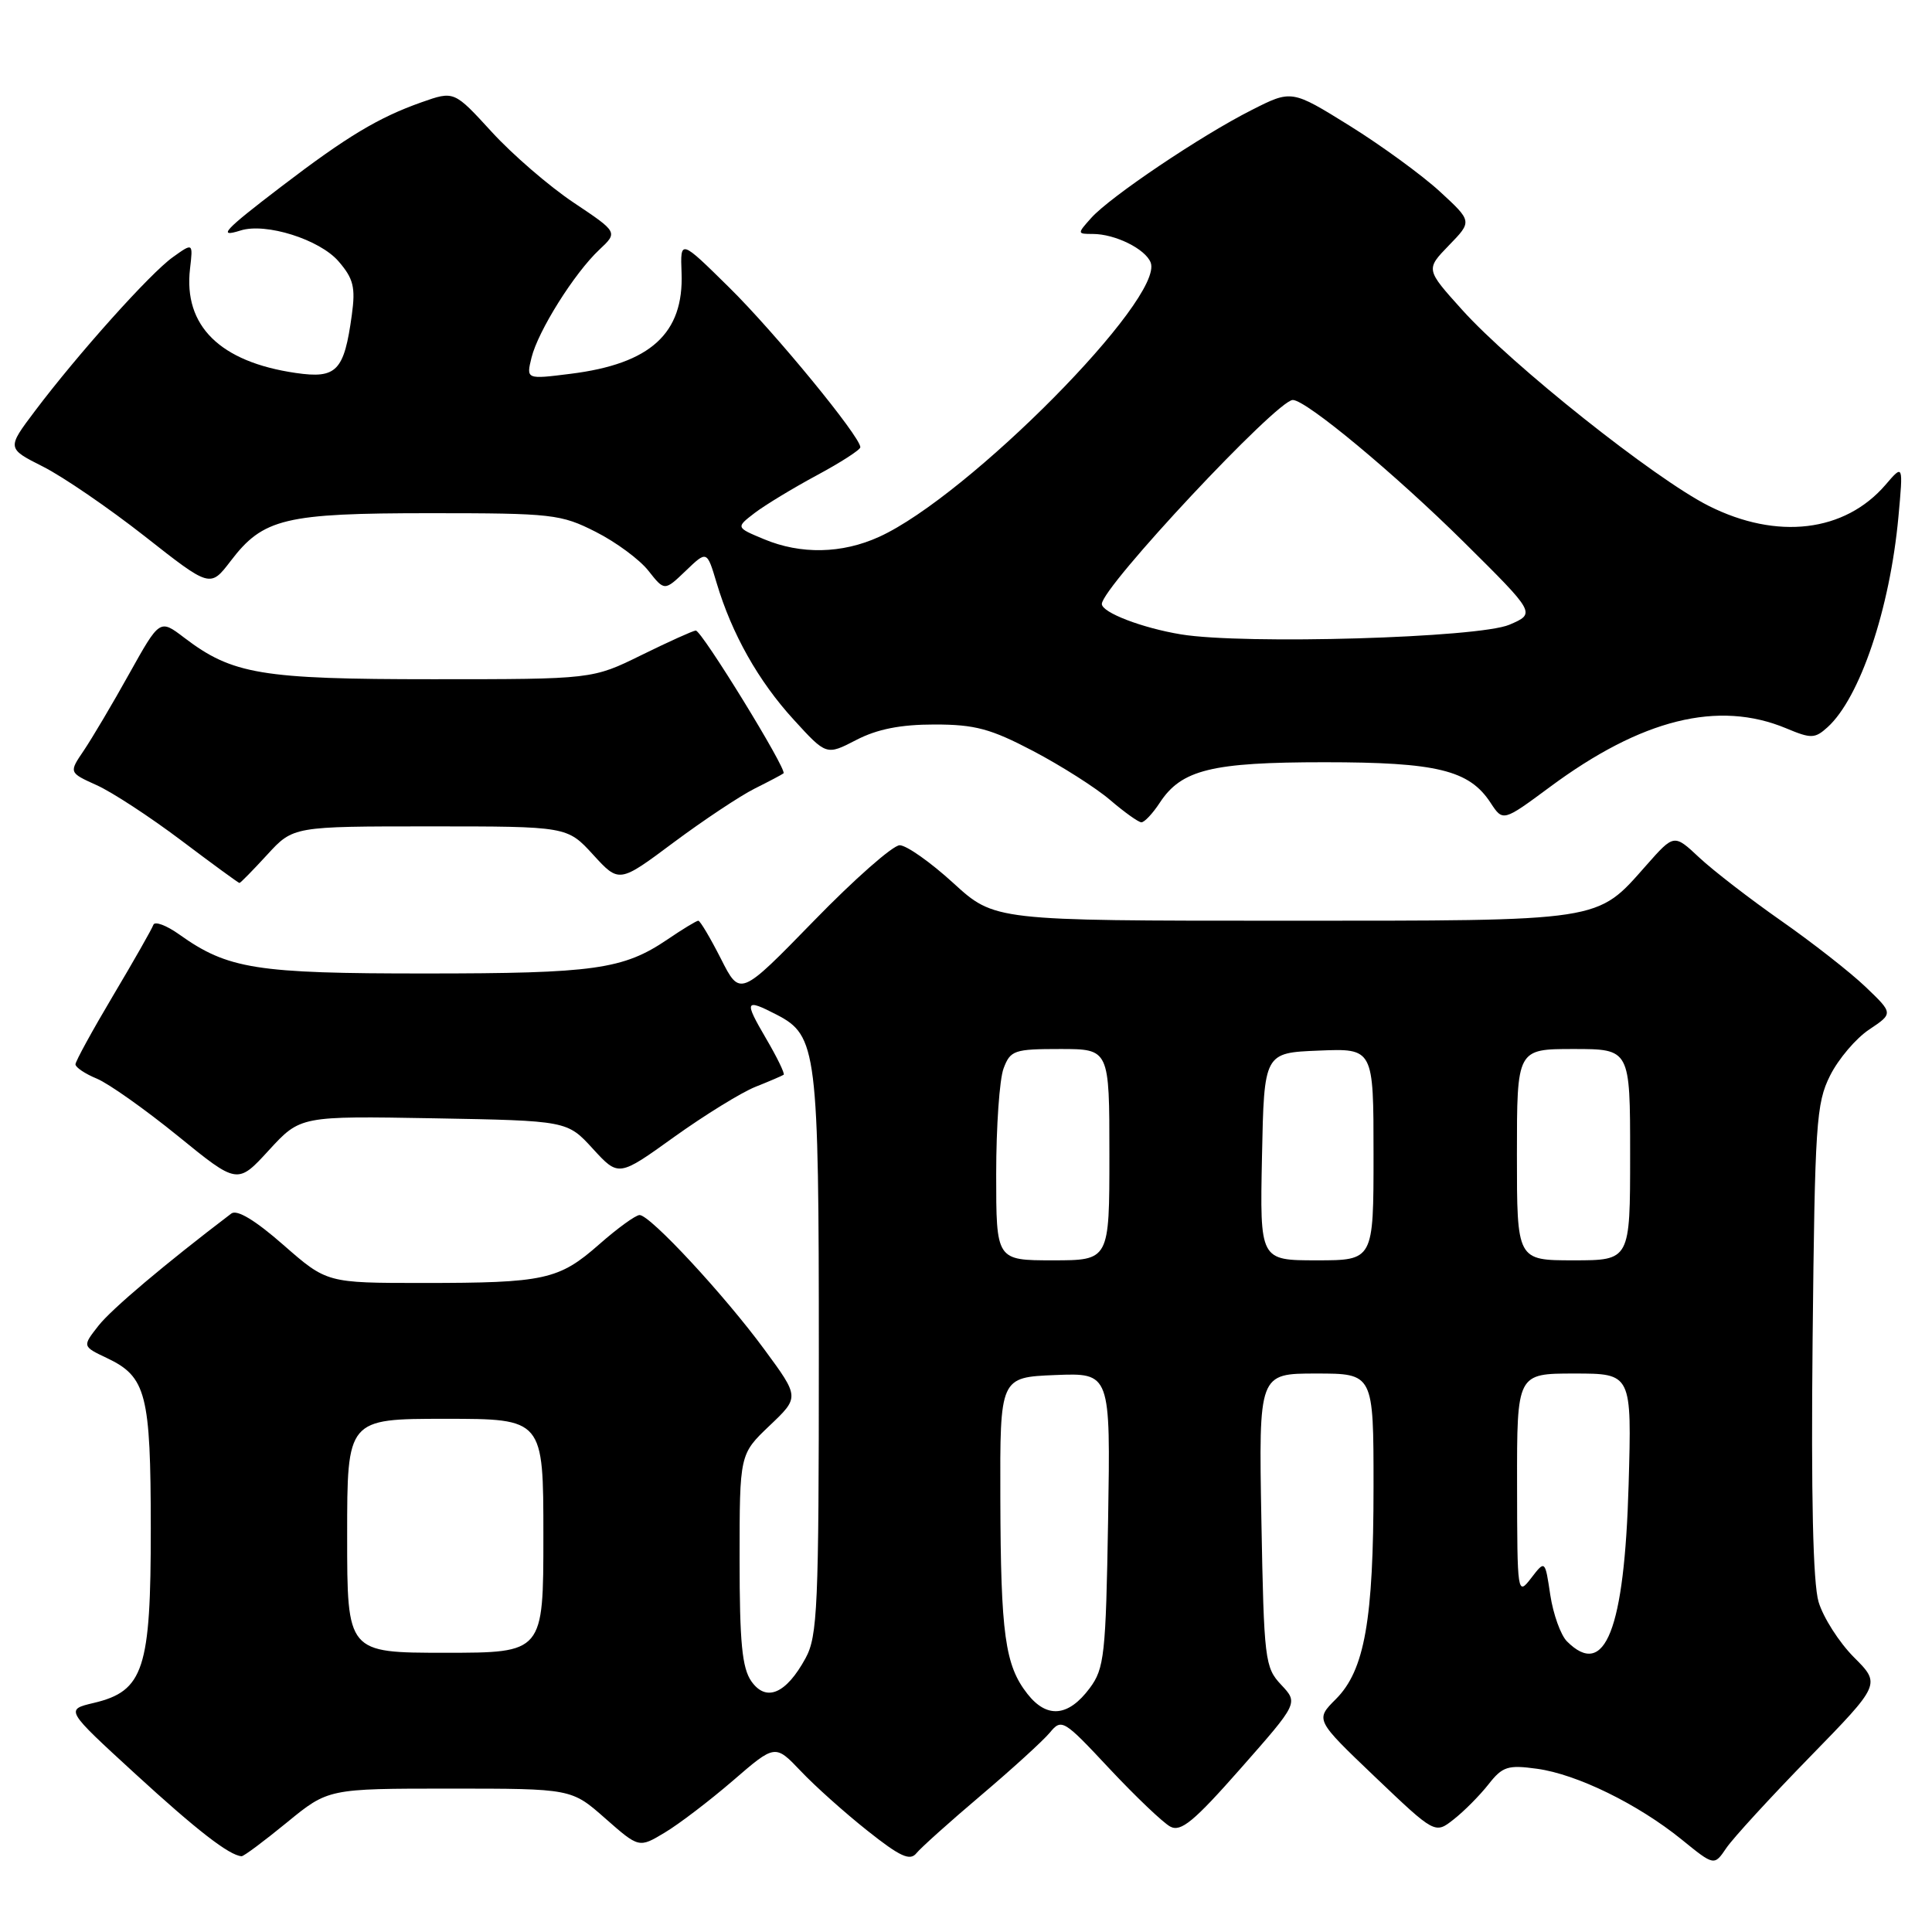 <?xml version="1.0" encoding="UTF-8" standalone="no"?>
<!DOCTYPE svg PUBLIC "-//W3C//DTD SVG 1.1//EN" "http://www.w3.org/Graphics/SVG/1.1/DTD/svg11.dtd" >
<svg xmlns="http://www.w3.org/2000/svg" xmlns:xlink="http://www.w3.org/1999/xlink" version="1.1" viewBox="0 0 256 256">
 <g >
 <path fill="currentColor"
d=" M 130.00 237.88 C 134.12 234.39 138.22 230.65 139.11 229.58 C 140.67 227.69 140.93 227.85 147.02 234.37 C 150.49 238.07 154.11 241.52 155.06 242.03 C 156.47 242.79 158.19 241.37 164.41 234.31 C 172.03 225.66 172.03 225.66 169.77 223.25 C 167.60 220.95 167.48 219.98 167.14 201.42 C 166.79 182.00 166.79 182.00 174.39 182.00 C 182.00 182.00 182.00 182.00 182.00 196.95 C 182.00 214.68 180.82 221.33 177.01 225.14 C 174.27 227.88 174.27 227.88 182.21 235.46 C 190.15 243.03 190.15 243.03 192.63 241.07 C 194.00 240.00 196.06 237.92 197.22 236.45 C 199.09 234.06 199.80 233.84 203.66 234.37 C 208.95 235.09 217.03 239.05 222.82 243.74 C 227.14 247.25 227.14 247.25 228.75 244.87 C 229.63 243.57 234.60 238.15 239.79 232.83 C 249.22 223.16 249.22 223.16 245.65 219.59 C 243.69 217.62 241.59 214.33 240.97 212.26 C 240.23 209.75 239.97 198.22 240.18 177.50 C 240.48 148.86 240.65 146.20 242.50 142.51 C 243.60 140.32 245.93 137.57 247.69 136.41 C 250.87 134.28 250.87 134.28 247.19 130.76 C 245.16 128.82 240.12 124.88 236.00 122.00 C 231.88 119.12 227.00 115.35 225.16 113.63 C 221.82 110.50 221.82 110.50 218.16 114.64 C 211.48 122.19 212.74 122.00 169.94 122.00 C 131.78 122.00 131.78 122.00 126.31 117.00 C 123.30 114.25 120.11 112.00 119.21 112.00 C 118.32 112.00 113.19 116.51 107.83 122.03 C 98.06 132.06 98.06 132.06 95.52 127.03 C 94.11 124.26 92.77 122.00 92.53 122.00 C 92.29 122.00 90.44 123.12 88.43 124.49 C 82.58 128.45 78.76 128.99 56.38 128.99 C 33.92 129.00 30.19 128.41 23.75 123.82 C 22.04 122.60 20.49 122.03 20.32 122.55 C 20.14 123.07 17.75 127.28 15.00 131.90 C 12.25 136.53 10.00 140.63 10.00 141.03 C 10.00 141.43 11.28 142.29 12.84 142.93 C 14.40 143.58 19.23 147.00 23.58 150.53 C 31.47 156.95 31.47 156.95 35.63 152.41 C 39.80 147.87 39.80 147.87 57.48 148.18 C 75.16 148.50 75.16 148.50 78.56 152.22 C 81.97 155.94 81.97 155.94 89.33 150.65 C 93.38 147.75 98.23 144.76 100.10 144.01 C 101.97 143.27 103.65 142.54 103.84 142.41 C 104.02 142.27 102.97 140.10 101.49 137.58 C 98.57 132.59 98.71 132.28 102.91 134.45 C 108.26 137.22 108.50 139.12 108.50 179.50 C 108.50 212.93 108.33 216.81 106.74 219.72 C 104.16 224.45 101.52 225.57 99.56 222.78 C 98.33 221.02 98.00 217.62 98.00 206.62 C 98.00 192.69 98.00 192.69 101.97 188.91 C 105.94 185.14 105.94 185.14 101.29 178.82 C 95.97 171.58 86.15 161.00 84.75 161.00 C 84.23 161.00 81.83 162.74 79.41 164.87 C 74.05 169.59 72.17 170.00 56.03 170.00 C 43.31 170.00 43.31 170.00 37.55 164.96 C 33.81 161.68 31.40 160.23 30.65 160.80 C 21.84 167.50 14.79 173.45 13.05 175.66 C 10.90 178.40 10.90 178.40 14.17 179.95 C 19.38 182.42 19.97 184.70 19.98 202.50 C 19.99 221.18 19.05 224.08 12.41 225.65 C 8.65 226.54 8.65 226.54 17.90 235.02 C 26.08 242.52 30.37 245.85 32.01 245.96 C 32.29 245.98 34.98 243.97 38.00 241.50 C 43.49 237.00 43.49 237.00 59.60 237.00 C 75.72 237.00 75.72 237.00 80.19 240.94 C 84.67 244.88 84.67 244.88 88.08 242.83 C 89.96 241.71 94.02 238.61 97.11 235.95 C 102.71 231.11 102.71 231.11 106.11 234.68 C 107.97 236.65 111.94 240.20 114.93 242.57 C 119.27 246.02 120.58 246.62 121.43 245.56 C 122.02 244.83 125.88 241.37 130.00 237.88 Z  M 35.41 113.25 C 38.85 109.50 38.85 109.50 57.00 109.50 C 75.16 109.50 75.16 109.50 78.60 113.26 C 82.04 117.02 82.04 117.02 89.27 111.62 C 93.25 108.66 98.08 105.45 100.00 104.49 C 101.92 103.53 103.65 102.62 103.82 102.47 C 104.34 102.02 92.95 83.49 92.19 83.55 C 91.81 83.58 88.58 85.04 85.00 86.80 C 78.50 90.00 78.50 90.00 57.38 90.00 C 34.60 90.00 30.79 89.36 24.40 84.49 C 21.17 82.03 21.17 82.03 17.13 89.26 C 14.92 93.24 12.20 97.82 11.11 99.44 C 9.12 102.37 9.12 102.37 12.81 104.04 C 14.84 104.95 19.87 108.24 24.00 111.35 C 28.12 114.46 31.60 117.00 31.73 117.00 C 31.86 117.00 33.52 115.31 35.41 113.25 Z  M 153.68 106.36 C 156.55 101.98 160.56 101.00 175.50 101.00 C 190.39 101.00 194.67 102.04 197.50 106.36 C 199.15 108.88 199.15 108.88 205.33 104.31 C 217.51 95.27 227.68 92.75 236.69 96.51 C 239.98 97.89 240.48 97.88 242.16 96.36 C 246.45 92.47 250.42 80.70 251.55 68.50 C 252.19 61.50 252.19 61.50 249.85 64.23 C 244.45 70.51 235.48 71.59 226.41 67.03 C 219.26 63.43 200.31 48.37 193.71 41.02 C 188.91 35.69 188.91 35.69 191.99 32.51 C 195.08 29.33 195.08 29.33 190.79 25.38 C 188.43 23.21 183.05 19.29 178.83 16.66 C 171.15 11.89 171.15 11.89 165.83 14.59 C 159.14 17.97 147.11 26.07 144.60 28.87 C 142.72 30.97 142.72 31.00 144.80 31.00 C 147.76 31.00 151.78 32.99 152.47 34.79 C 154.29 39.52 128.34 65.74 116.50 71.13 C 111.57 73.38 106.11 73.49 101.22 71.44 C 97.50 69.89 97.50 69.89 100.00 67.97 C 101.38 66.92 105.09 64.67 108.25 62.97 C 111.41 61.27 114.00 59.60 114.00 59.26 C 114.00 57.86 102.68 44.06 96.63 38.10 C 90.14 31.70 90.14 31.70 90.31 36.15 C 90.62 44.18 86.20 48.21 75.61 49.53 C 69.72 50.27 69.72 50.27 70.43 47.38 C 71.31 43.83 76.11 36.18 79.42 33.08 C 81.88 30.77 81.88 30.77 76.00 26.84 C 72.77 24.68 67.89 20.47 65.15 17.47 C 60.17 12.03 60.17 12.03 55.86 13.55 C 50.15 15.57 45.98 18.07 37.25 24.74 C 29.68 30.52 28.74 31.53 31.88 30.54 C 35.22 29.48 42.36 31.73 44.86 34.63 C 46.84 36.92 47.12 38.08 46.62 41.72 C 45.60 49.18 44.61 50.21 39.19 49.42 C 29.15 47.96 24.29 43.17 25.18 35.60 C 25.58 32.16 25.58 32.16 22.91 34.07 C 19.91 36.20 10.31 46.92 4.63 54.46 C 0.90 59.41 0.90 59.41 5.70 61.83 C 8.34 63.16 14.40 67.31 19.18 71.06 C 27.85 77.88 27.85 77.88 30.56 74.34 C 34.87 68.68 37.72 68.00 57.00 68.00 C 73.16 68.00 74.32 68.13 78.93 70.47 C 81.61 71.82 84.76 74.15 85.92 75.63 C 88.05 78.33 88.05 78.33 90.86 75.64 C 93.67 72.94 93.67 72.94 94.95 77.22 C 96.97 84.00 100.50 90.26 105.18 95.37 C 109.50 100.10 109.50 100.10 113.46 98.05 C 116.24 96.61 119.33 96.00 123.82 96.00 C 129.20 96.00 131.27 96.56 136.93 99.53 C 140.63 101.48 145.20 104.38 147.08 105.99 C 148.96 107.60 150.83 108.94 151.23 108.96 C 151.63 108.98 152.73 107.81 153.68 106.36 Z  M 136.14 224.45 C 133.17 220.67 132.60 216.58 132.55 198.50 C 132.50 182.50 132.50 182.50 139.83 182.20 C 147.15 181.91 147.15 181.91 146.83 201.38 C 146.53 219.32 146.33 221.08 144.40 223.68 C 141.57 227.48 138.73 227.75 136.14 224.45 Z  M 46.00 203.50 C 46.00 188.00 46.00 188.00 59.00 188.00 C 72.00 188.00 72.00 188.00 72.00 203.50 C 72.00 219.00 72.00 219.00 59.00 219.00 C 46.00 219.00 46.00 219.00 46.00 203.50 Z  M 207.63 217.49 C 206.80 216.66 205.81 213.89 205.42 211.34 C 204.73 206.71 204.73 206.71 202.89 209.10 C 201.07 211.46 201.04 211.28 201.02 196.75 C 201.00 182.00 201.00 182.00 208.61 182.00 C 216.22 182.00 216.22 182.00 215.80 196.75 C 215.25 215.97 212.67 222.53 207.63 217.49 Z  M 132.00 155.57 C 132.00 149.28 132.44 142.98 132.98 141.57 C 133.88 139.17 134.39 139.00 140.48 139.00 C 147.00 139.00 147.00 139.00 147.00 153.00 C 147.00 167.00 147.00 167.00 139.50 167.00 C 132.00 167.00 132.00 167.00 132.00 155.57 Z  M 167.22 153.25 C 167.50 139.50 167.50 139.50 174.75 139.21 C 182.00 138.91 182.00 138.91 182.00 152.96 C 182.00 167.00 182.00 167.00 174.47 167.00 C 166.94 167.00 166.94 167.00 167.22 153.25 Z  M 201.00 153.00 C 201.00 139.00 201.00 139.00 208.50 139.00 C 216.00 139.00 216.00 139.00 216.00 153.00 C 216.00 167.00 216.00 167.00 208.50 167.00 C 201.00 167.00 201.00 167.00 201.00 153.00 Z  M 156.50 84.06 C 151.33 83.21 146.00 81.16 146.00 80.03 C 146.00 77.80 169.21 53.00 171.30 53.00 C 173.07 53.00 184.85 62.80 194.00 71.86 C 203.50 81.28 203.50 81.28 200.00 82.78 C 195.94 84.52 164.86 85.43 156.50 84.06 Z "/>
</g>
</svg>
